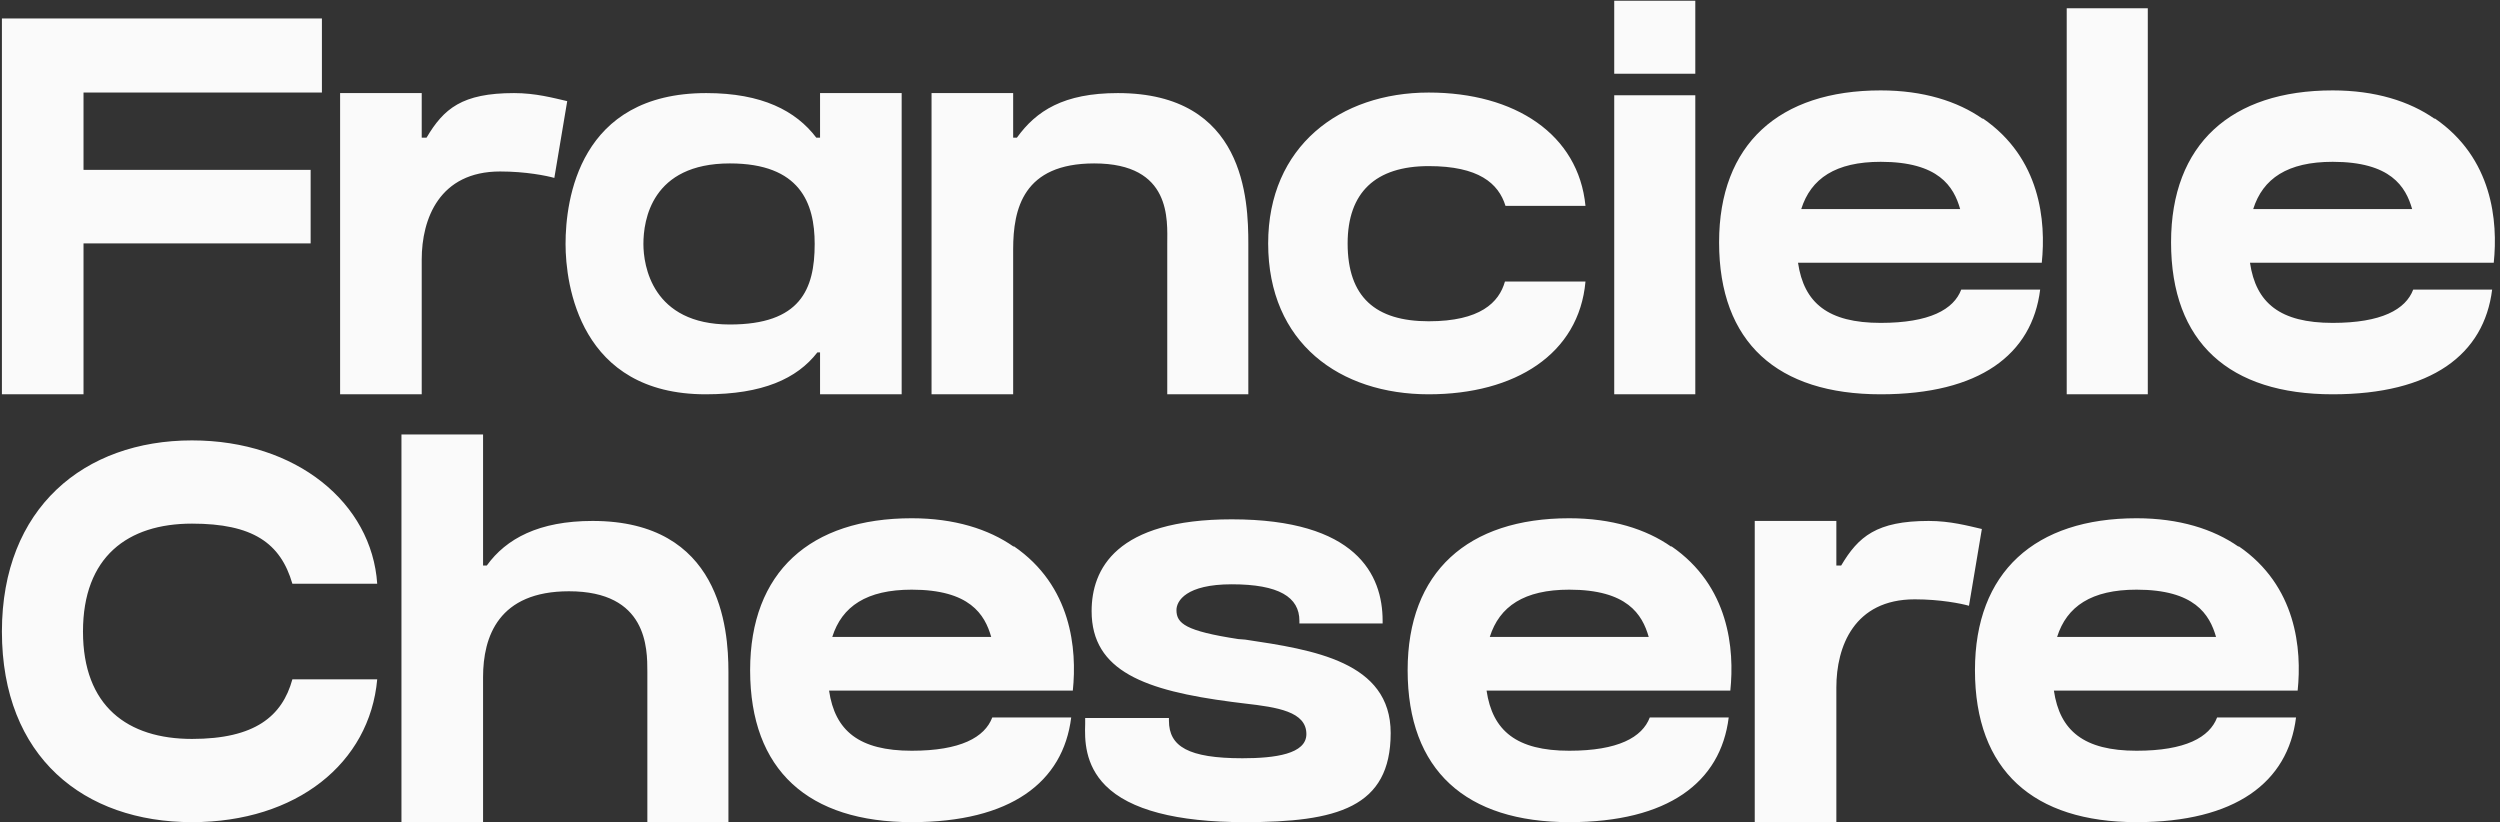 <svg width="596" height="196" viewBox="0 0 596 196" fill="none" xmlns="http://www.w3.org/2000/svg">
<rect x="0" y="0" width="596" height="196" fill="#333333" stroke="none"/>
<path d="M0.456 4.4H76.744V22.064H19.912V40.496H74.056V58.032H19.912V94H0.456V4.4ZM122.553 22.192C127.673 22.192 131.897 23.344 135.225 24.112L132.153 42.416C130.361 41.904 125.369 40.88 119.225 40.88C104.761 40.88 100.537 52.144 100.537 61.872V94H81.081V22.192H100.537V32.816H101.689C105.785 25.904 110.137 22.192 122.553 22.192ZM194.604 32.816H195.5V22.192H214.956V94H195.5V84.016H194.86C189.996 90.288 181.804 94 168.236 94C138.156 94 134.828 67.76 134.828 58.16C134.828 47.664 138.028 22.192 168.364 22.192C181.676 22.192 189.74 26.416 194.604 32.816ZM173.996 77.36C190.764 77.36 194.22 69.04 194.22 58.16C194.22 48.432 190.764 38.96 173.996 38.96C155.308 38.96 153.388 52.528 153.388 58.16C153.388 63.28 155.436 77.36 173.996 77.36ZM266.497 22.192C296.833 22.192 297.601 47.664 297.601 58.16V94H278.273V58.16C278.273 52.528 279.425 38.96 260.865 38.96C243.969 38.96 241.537 49.712 241.537 59.44V94H222.081V22.192H241.537V32.816H242.433C247.041 26.416 253.569 22.192 266.497 22.192ZM358.779 67.12H377.979C376.443 84.4 361.211 94 340.603 94C319.483 94 302.331 81.84 302.331 58.032C302.331 34.864 319.483 22.064 340.603 22.064C361.211 22.064 376.315 32.048 377.979 49.072H358.907C357.243 43.696 352.507 39.6 340.603 39.6C327.931 39.6 321.275 45.872 321.275 58.032C321.275 70.832 327.931 76.592 340.603 76.592C352.891 76.592 357.371 72.112 358.779 67.12ZM404.159 94H384.831V22.704H404.159V94ZM404.159 17.584H384.831V0.176H404.159V17.584ZM485.991 62.64H428.647C430.055 72.24 435.815 76.976 448.359 76.976C460.007 76.976 465.767 73.776 467.559 69.04H486.375C484.455 84.528 471.911 94 448.359 94C423.783 94 409.831 81.712 409.831 57.776C409.831 34.352 424.167 21.552 448.359 21.552C458.471 21.552 466.663 24.112 472.679 28.336V28.208C486.503 37.68 487.783 52.784 486.759 62.64H485.991ZM448.359 38.576C437.607 38.576 431.719 42.544 429.415 49.84H467.303C465.767 44.464 462.183 38.576 448.359 38.576ZM512.034 94H492.706V1.968H512.034V94ZM593.741 62.64H536.397C537.805 72.24 543.565 76.976 556.109 76.976C567.757 76.976 573.517 73.776 575.309 69.04H594.125C592.205 84.528 579.661 94 556.109 94C531.533 94 517.581 81.712 517.581 57.776C517.581 34.352 531.917 21.552 556.109 21.552C566.221 21.552 574.413 24.112 580.429 28.336V28.208C594.253 37.68 595.533 52.784 594.509 62.64H593.741ZM556.109 38.576C545.357 38.576 539.469 42.544 537.165 49.84H575.053C573.517 44.464 569.933 38.576 556.109 38.576ZM69.704 161.952H89.928C88.136 181.92 70.728 196 45.768 196C20.04 196 0.456 180.512 0.456 150.56C0.456 121.12 20.04 104.992 45.768 104.992C70.728 104.992 88.648 119.968 89.928 139.168H69.704C66.888 129.44 60.232 124.832 45.768 124.832C30.408 124.832 19.784 132.768 19.784 150.56C19.784 168.352 30.408 176.16 45.768 176.16C60.744 176.16 67.272 170.784 69.704 161.952ZM141.274 124.192C171.738 124.192 173.658 149.664 173.658 160.16V196H154.33V160.16C154.33 154.528 154.33 140.96 135.642 140.96C118.874 140.96 115.162 151.712 115.162 161.44V196H95.706V103.584H115.162V134.816H116.058C120.666 128.416 128.474 124.192 141.274 124.192ZM254.991 164.64H197.647C199.055 174.24 204.815 178.976 217.359 178.976C229.007 178.976 234.767 175.776 236.559 171.04H255.375C253.455 186.528 240.911 196 217.359 196C192.783 196 178.831 183.712 178.831 159.776C178.831 136.352 193.167 123.552 217.359 123.552C227.471 123.552 235.663 126.112 241.679 130.336V130.208C255.503 139.68 256.783 154.784 255.759 164.64H254.991ZM217.359 140.576C206.607 140.576 200.719 144.544 198.415 151.84H236.303C234.767 146.464 231.183 140.576 217.359 140.576ZM296.85 152.48C313.106 154.912 331.538 157.728 331.538 174.752C331.538 192.544 318.738 196 296.722 196C280.466 196 269.33 193.056 263.57 187.296C258.578 182.304 258.578 176.288 258.706 172.576V171.168H278.674V171.808C278.674 177.952 283.282 180.768 296.21 180.768C304.018 180.768 311.442 179.744 311.442 175.008C311.442 169.632 304.53 168.608 296.722 167.712C295.698 167.584 294.674 167.456 293.65 167.328C273.042 164.64 260.242 160.032 260.242 145.696C260.242 135.712 266.002 123.808 293.65 123.808C323.346 123.808 329.618 136.992 329.618 148V148.64H309.778V148C309.778 142.368 304.914 139.296 293.65 139.296C282.77 139.296 280.466 143.264 280.466 145.44C280.466 148.64 282.642 150.432 295.186 152.352L296.85 152.48ZM411.741 164.64H354.397C355.805 174.24 361.565 178.976 374.109 178.976C385.757 178.976 391.517 175.776 393.309 171.04H412.125C410.205 186.528 397.661 196 374.109 196C349.533 196 335.581 183.712 335.581 159.776C335.581 136.352 349.917 123.552 374.109 123.552C384.221 123.552 392.413 126.112 398.429 130.336V130.208C412.253 139.68 413.533 154.784 412.509 164.64H411.741ZM374.109 140.576C363.357 140.576 357.469 144.544 355.165 151.84H393.053C391.517 146.464 387.933 140.576 374.109 140.576ZM459.803 124.192C464.923 124.192 469.147 125.344 472.475 126.112L469.403 144.416C467.611 143.904 462.619 142.88 456.475 142.88C442.011 142.88 437.787 154.144 437.787 163.872V196H418.331V124.192H437.787V134.816H438.939C443.035 127.904 447.387 124.192 459.803 124.192ZM546.991 164.64H489.647C491.055 174.24 496.815 178.976 509.359 178.976C521.007 178.976 526.767 175.776 528.559 171.04H547.375C545.455 186.528 532.911 196 509.359 196C484.783 196 470.831 183.712 470.831 159.776C470.831 136.352 485.167 123.552 509.359 123.552C519.471 123.552 527.663 126.112 533.679 130.336V130.208C547.503 139.68 548.783 154.784 547.759 164.64H546.991ZM509.359 140.576C498.607 140.576 492.719 144.544 490.415 151.84H528.303C526.767 146.464 523.183 140.576 509.359 140.576Z" fill="#FAFAFA"/>
</svg>
